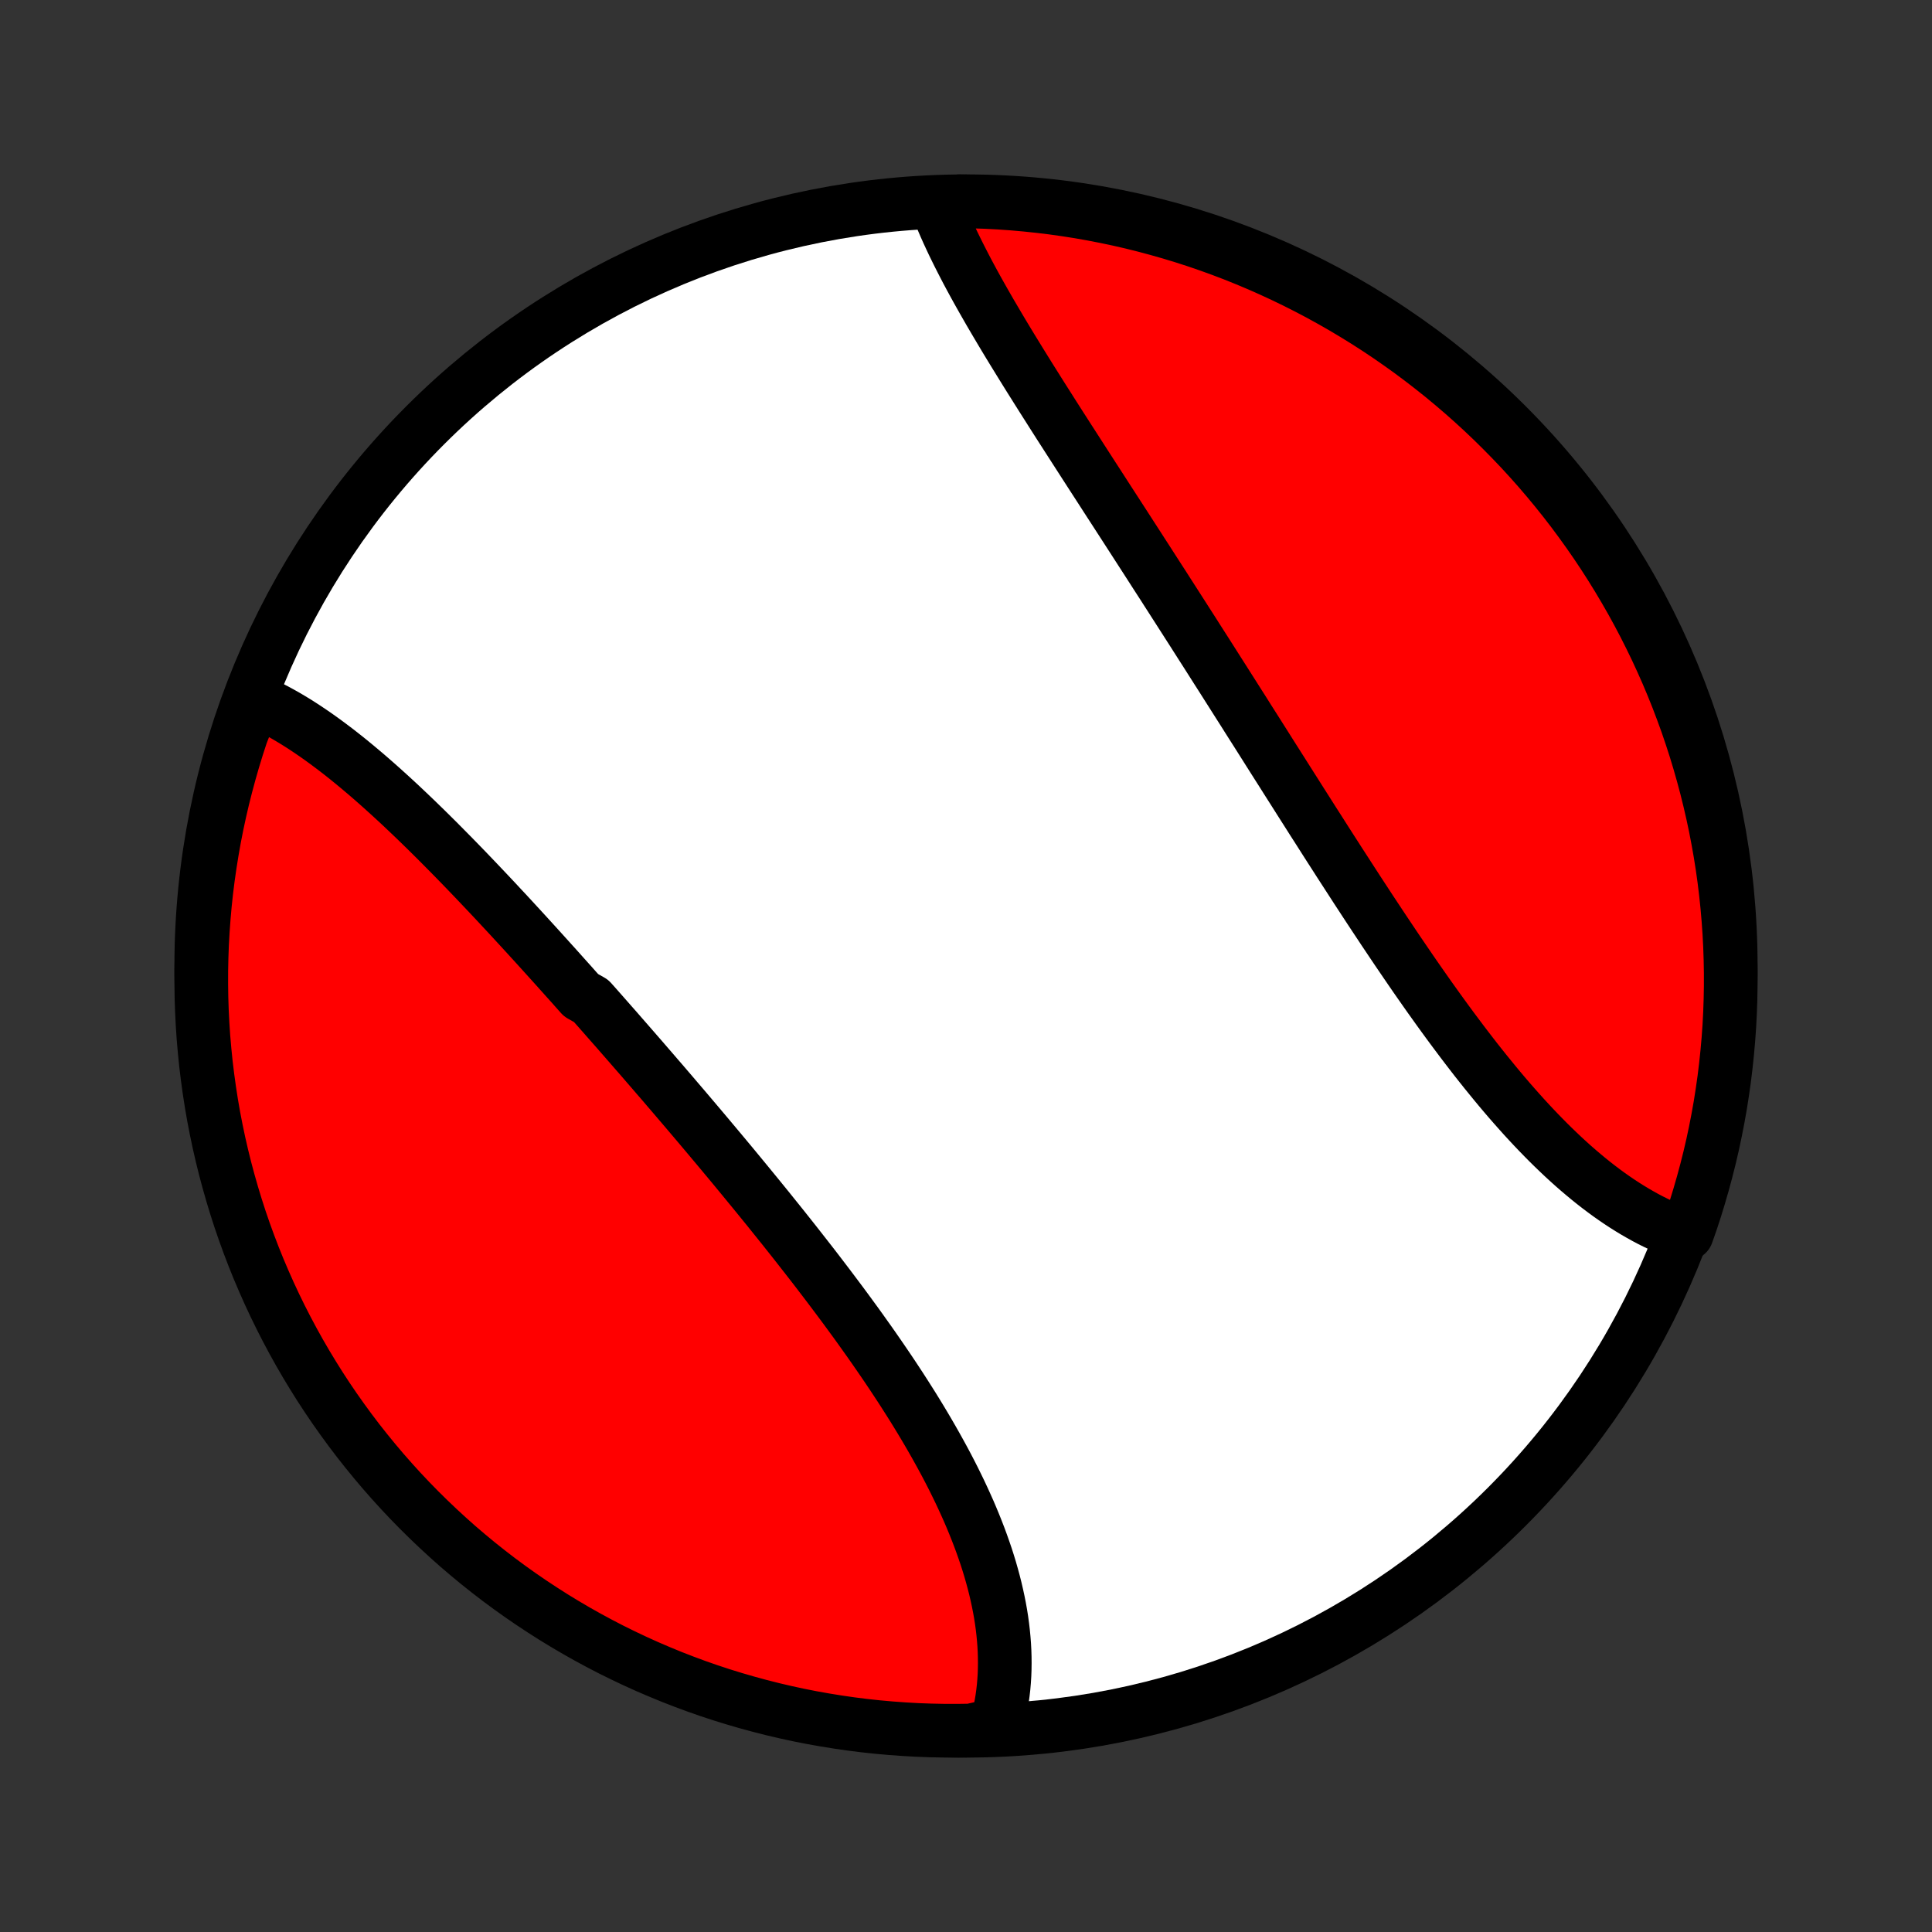 <?xml version="1.0" encoding="utf-8" standalone="no"?>
<!DOCTYPE svg PUBLIC "-//W3C//DTD SVG 1.1//EN"
  "http://www.w3.org/Graphics/SVG/1.1/DTD/svg11.dtd">
<!-- Created with matplotlib (http://matplotlib.org/) -->
<svg height="72pt" version="1.1" viewBox="0 0 72 72" width="72pt" xmlns="http://www.w3.org/2000/svg" xmlns:xlink="http://www.w3.org/1999/xlink">
 <rect x="0" y="0" width="72" height="72" fill="#333333" stroke="none"/>
 <defs>
  <style type="text/css">
*{stroke-linecap:butt;stroke-linejoin:round;}
  </style>
 </defs>
 <g id="figure_1">
  <g id="patch_1">
   <path d="
M0 72
L72 72
L72 0
L0 0
z
" style="fill:none;"/>
  </g>
  <g id="axes_1">
   <g id="PatchCollection_1">
    <defs>
     <path d="
M36 -7.5
C43.558 -7.5 50.808 -10.503 56.153 -15.848
C61.497 -21.192 64.5 -28.442 64.5 -36
C64.5 -43.558 61.497 -50.808 56.153 -56.153
C50.808 -61.497 43.558 -64.5 36 -64.5
C28.442 -64.5 21.192 -61.497 15.848 -56.153
C10.503 -50.808 7.5 -43.558 7.5 -36
C7.5 -28.442 10.503 -21.192 15.848 -15.848
C21.192 -10.503 28.442 -7.5 36 -7.5
z
" id="C0_0_a811fe30f3"/>
     <path d="
M9.49 -45.908
L9.683 -45.823
L9.875 -45.734
L10.067 -45.639
L10.259 -45.541
L10.45 -45.437
L10.641 -45.33
L10.831 -45.218
L11.021 -45.103
L11.211 -44.983
L11.4 -44.86
L11.589 -44.733
L11.778 -44.603
L11.966 -44.47
L12.154 -44.333
L12.342 -44.193
L12.53 -44.051
L12.717 -43.905
L12.905 -43.757
L13.092 -43.605
L13.278 -43.452
L13.465 -43.295
L13.652 -43.137
L13.838 -42.976
L14.024 -42.813
L14.21 -42.648
L14.396 -42.48
L14.582 -42.311
L14.768 -42.14
L14.954 -41.967
L15.139 -41.792
L15.325 -41.615
L15.511 -41.437
L15.696 -41.257
L15.882 -41.076
L16.067 -40.893
L16.253 -40.709
L16.438 -40.523
L16.623 -40.336
L16.809 -40.148
L16.994 -39.959
L17.18 -39.768
L17.366 -39.576
L17.551 -39.383
L17.737 -39.189
L17.922 -38.994
L18.108 -38.798
L18.294 -38.601
L18.48 -38.403
L18.666 -38.203
L18.852 -38.004
L19.038 -37.803
L19.224 -37.601
L19.41 -37.399
L19.597 -37.195
L19.783 -36.991
L19.97 -36.786
L20.156 -36.581
L20.343 -36.374
L20.53 -36.167
L20.717 -35.96
L20.904 -35.751
L21.091 -35.542
L21.279 -35.333
L21.466 -35.122
L21.654 -34.911
L22.029 -34.699
L22.218 -34.487
L22.406 -34.274
L22.594 -34.06
L22.782 -33.846
L22.971 -33.632
L23.159 -33.416
L23.348 -33.2
L23.536 -32.984
L23.725 -32.767
L23.914 -32.55
L24.103 -32.331
L24.292 -32.113
L24.481 -31.893
L24.671 -31.674
L24.86 -31.453
L25.049 -31.233
L25.238 -31.011
L25.428 -30.789
L25.617 -30.567
L25.806 -30.344
L25.996 -30.12
L26.185 -29.896
L26.374 -29.672
L26.563 -29.446
L26.752 -29.221
L26.941 -28.995
L27.13 -28.768
L27.319 -28.541
L27.507 -28.313
L27.695 -28.085
L27.883 -27.856
L28.071 -27.627
L28.259 -27.397
L28.446 -27.167
L28.633 -26.937
L28.819 -26.705
L29.005 -26.474
L29.191 -26.242
L29.376 -26.009
L29.561 -25.776
L29.745 -25.542
L29.928 -25.308
L30.111 -25.074
L30.294 -24.839
L30.475 -24.604
L30.655 -24.368
L30.835 -24.132
L31.014 -23.895
L31.192 -23.658
L31.369 -23.421
L31.545 -23.183
L31.72 -22.944
L31.894 -22.706
L32.066 -22.467
L32.237 -22.227
L32.407 -21.988
L32.575 -21.748
L32.742 -21.507
L32.907 -21.267
L33.071 -21.026
L33.233 -20.785
L33.393 -20.543
L33.552 -20.301
L33.708 -20.059
L33.862 -19.817
L34.015 -19.575
L34.165 -19.332
L34.313 -19.089
L34.458 -18.847
L34.601 -18.604
L34.742 -18.36
L34.88 -18.117
L35.015 -17.874
L35.148 -17.631
L35.278 -17.388
L35.405 -17.144
L35.529 -16.901
L35.649 -16.658
L35.767 -16.415
L35.881 -16.172
L35.992 -15.929
L36.1 -15.687
L36.204 -15.444
L36.304 -15.202
L36.401 -14.96
L36.494 -14.719
L36.583 -14.478
L36.668 -14.237
L36.75 -13.997
L36.827 -13.757
L36.9 -13.518
L36.968 -13.279
L37.033 -13.04
L37.093 -12.803
L37.148 -12.566
L37.199 -12.33
L37.246 -12.094
L37.288 -11.86
L37.325 -11.626
L37.357 -11.393
L37.384 -11.161
L37.406 -10.93
L37.424 -10.7
L37.436 -10.472
L37.443 -10.244
L37.445 -10.017
L37.442 -9.792
L37.434 -9.568
L37.42 -9.346
L37.401 -9.125
L37.376 -8.905
L37.346 -8.687
L37.31 -8.471
L37.268 -8.256
L37.221 -8.043
L37.168 -7.832
L36.675 -7.622
L36.178 -7.508
L35.68 -7.501
L35.183 -7.502
L34.686 -7.512
L34.189 -7.53
L33.693 -7.558
L33.198 -7.594
L32.703 -7.638
L32.21 -7.691
L31.717 -7.753
L31.226 -7.824
L30.737 -7.903
L30.249 -7.99
L29.762 -8.086
L29.278 -8.191
L28.796 -8.304
L28.315 -8.426
L27.838 -8.556
L27.362 -8.694
L26.89 -8.84
L26.42 -8.995
L25.953 -9.158
L25.489 -9.33
L25.028 -9.509
L24.571 -9.697
L24.117 -9.892
L23.666 -10.096
L23.22 -10.307
L22.777 -10.526
L22.339 -10.753
L21.904 -10.988
L21.474 -11.23
L21.048 -11.48
L20.627 -11.737
L20.211 -12.002
L19.799 -12.274
L19.392 -12.553
L18.991 -12.839
L18.594 -13.132
L18.203 -13.433
L17.817 -13.74
L17.437 -14.054
L17.062 -14.374
L16.694 -14.702
L16.331 -15.036
L15.974 -15.376
L15.623 -15.722
L15.278 -16.075
L14.94 -16.433
L14.608 -16.798
L14.282 -17.169
L13.964 -17.545
L13.652 -17.927
L13.346 -18.314
L13.048 -18.707
L12.757 -19.105
L12.472 -19.508
L12.195 -19.916
L11.925 -20.329
L11.663 -20.747
L11.408 -21.169
L11.16 -21.596
L10.92 -22.028
L10.688 -22.463
L10.463 -22.903
L10.246 -23.347
L10.037 -23.794
L9.836 -24.246
L9.642 -24.701
L9.457 -25.159
L9.28 -25.621
L9.111 -26.085
L8.95 -26.553
L8.798 -27.024
L8.654 -27.497
L8.518 -27.974
L8.39 -28.452
L8.271 -28.933
L8.16 -29.416
L8.058 -29.901
L7.964 -30.387
L7.879 -30.876
L7.803 -31.366
L7.735 -31.858
L7.675 -32.35
L7.625 -32.844
L7.582 -33.339
L7.549 -33.835
L7.524 -34.331
L7.508 -34.828
L7.501 -35.325
L7.502 -35.822
L7.512 -36.32
L7.53 -36.817
L7.558 -37.314
L7.594 -37.811
L7.638 -38.307
L7.691 -38.802
L7.753 -39.297
L7.824 -39.79
L7.903 -40.283
L7.99 -40.774
L8.086 -41.263
L8.191 -41.751
L8.304 -42.238
L8.426 -42.722
L8.556 -43.205
L8.694 -43.685
L8.84 -44.162
L8.995 -44.638
z
" id="C0_1_f89221000a"/>
     <path d="
M34.899 -64.371
L34.977 -64.168
L35.06 -63.964
L35.146 -63.759
L35.235 -63.553
L35.327 -63.346
L35.423 -63.139
L35.521 -62.93
L35.623 -62.721
L35.727 -62.511
L35.834 -62.3
L35.943 -62.088
L36.054 -61.875
L36.168 -61.662
L36.284 -61.448
L36.402 -61.233
L36.523 -61.017
L36.645 -60.801
L36.769 -60.584
L36.894 -60.366
L37.022 -60.148
L37.151 -59.929
L37.281 -59.709
L37.413 -59.488
L37.546 -59.267
L37.681 -59.045
L37.817 -58.823
L37.954 -58.6
L38.092 -58.376
L38.231 -58.152
L38.371 -57.927
L38.513 -57.701
L38.655 -57.475
L38.798 -57.248
L38.942 -57.021
L39.087 -56.793
L39.232 -56.564
L39.378 -56.335
L39.525 -56.105
L39.673 -55.875
L39.821 -55.644
L39.97 -55.413
L40.119 -55.181
L40.269 -54.948
L40.419 -54.715
L40.57 -54.481
L40.721 -54.247
L40.873 -54.012
L41.025 -53.777
L41.177 -53.541
L41.33 -53.304
L41.483 -53.068
L41.637 -52.83
L41.791 -52.592
L41.945 -52.354
L42.099 -52.115
L42.254 -51.875
L42.409 -51.635
L42.564 -51.394
L42.72 -51.153
L42.875 -50.912
L43.031 -50.669
L43.187 -50.427
L43.344 -50.184
L43.5 -49.94
L43.657 -49.696
L43.814 -49.451
L43.971 -49.206
L44.128 -48.961
L44.286 -48.714
L44.444 -48.468
L44.601 -48.221
L44.759 -47.973
L44.918 -47.725
L45.076 -47.477
L45.234 -47.228
L45.393 -46.978
L45.552 -46.729
L45.711 -46.478
L45.87 -46.228
L46.029 -45.977
L46.189 -45.725
L46.349 -45.474
L46.508 -45.221
L46.668 -44.969
L46.829 -44.716
L46.989 -44.463
L47.15 -44.209
L47.31 -43.955
L47.471 -43.701
L47.632 -43.447
L47.794 -43.192
L47.955 -42.937
L48.117 -42.682
L48.279 -42.427
L48.441 -42.171
L48.603 -41.916
L48.766 -41.66
L48.928 -41.404
L49.092 -41.149
L49.255 -40.893
L49.418 -40.637
L49.582 -40.381
L49.746 -40.126
L49.91 -39.87
L50.075 -39.615
L50.24 -39.36
L50.405 -39.105
L50.57 -38.85
L50.736 -38.596
L50.902 -38.342
L51.068 -38.089
L51.235 -37.836
L51.402 -37.584
L51.569 -37.332
L51.737 -37.081
L51.905 -36.83
L52.073 -36.58
L52.242 -36.332
L52.411 -36.084
L52.58 -35.837
L52.75 -35.59
L52.92 -35.346
L53.091 -35.102
L53.262 -34.859
L53.434 -34.618
L53.606 -34.378
L53.778 -34.14
L53.951 -33.903
L54.125 -33.667
L54.299 -33.434
L54.473 -33.202
L54.648 -32.972
L54.824 -32.743
L54.999 -32.517
L55.176 -32.293
L55.353 -32.071
L55.531 -31.852
L55.709 -31.634
L55.887 -31.419
L56.066 -31.207
L56.246 -30.997
L56.427 -30.79
L56.608 -30.586
L56.789 -30.384
L56.971 -30.186
L57.154 -29.99
L57.337 -29.798
L57.521 -29.609
L57.705 -29.423
L57.89 -29.241
L58.076 -29.062
L58.262 -28.886
L58.449 -28.714
L58.636 -28.546
L58.824 -28.382
L59.013 -28.222
L59.202 -28.065
L59.391 -27.913
L59.581 -27.765
L59.772 -27.621
L59.963 -27.481
L60.155 -27.346
L60.347 -27.215
L60.539 -27.089
L60.733 -26.967
L60.926 -26.85
L61.12 -26.738
L61.314 -26.63
L61.509 -26.527
L61.704 -26.43
L61.9 -26.337
L62.095 -26.25
L62.291 -26.168
L62.488 -26.091
L62.864 -26.019
L63.026 -26.483
L63.18 -26.953
L63.325 -27.427
L63.462 -27.902
L63.591 -28.38
L63.712 -28.861
L63.824 -29.343
L63.927 -29.828
L64.022 -30.314
L64.109 -30.803
L64.186 -31.293
L64.256 -31.784
L64.316 -32.276
L64.368 -32.77
L64.412 -33.265
L64.447 -33.76
L64.473 -34.257
L64.49 -34.753
L64.499 -35.25
L64.499 -35.748
L64.49 -36.245
L64.473 -36.742
L64.447 -37.24
L64.412 -37.736
L64.369 -38.233
L64.317 -38.728
L64.257 -39.223
L64.188 -39.716
L64.11 -40.209
L64.023 -40.7
L63.929 -41.19
L63.825 -41.678
L63.713 -42.165
L63.593 -42.65
L63.464 -43.132
L63.327 -43.613
L63.182 -44.091
L63.028 -44.567
L62.867 -45.04
L62.696 -45.51
L62.518 -45.978
L62.332 -46.442
L62.138 -46.903
L61.935 -47.361
L61.725 -47.816
L61.507 -48.266
L61.282 -48.713
L61.048 -49.157
L60.807 -49.596
L60.558 -50.031
L60.302 -50.462
L60.039 -50.888
L59.768 -51.31
L59.49 -51.727
L59.204 -52.14
L58.912 -52.547
L58.613 -52.95
L58.307 -53.347
L57.994 -53.739
L57.674 -54.126
L57.348 -54.507
L57.015 -54.882
L56.676 -55.252
L56.33 -55.615
L55.978 -55.973
L55.621 -56.325
L55.257 -56.671
L54.887 -57.01
L54.512 -57.343
L54.131 -57.669
L53.745 -57.989
L53.352 -58.302
L52.955 -58.608
L52.553 -58.908
L52.145 -59.2
L51.733 -59.486
L51.316 -59.764
L50.894 -60.035
L50.468 -60.298
L50.037 -60.555
L49.602 -60.803
L49.163 -61.045
L48.72 -61.278
L48.273 -61.504
L47.822 -61.722
L47.368 -61.932
L46.91 -62.135
L46.449 -62.329
L45.984 -62.516
L45.517 -62.694
L45.047 -62.864
L44.574 -63.026
L44.098 -63.18
L43.62 -63.325
L43.139 -63.462
L42.657 -63.591
L42.172 -63.712
L41.685 -63.824
L41.197 -63.927
L40.707 -64.022
L40.216 -64.109
L39.724 -64.186
L39.23 -64.256
L38.735 -64.316
L38.24 -64.368
L37.743 -64.412
L37.247 -64.447
L36.75 -64.473
L36.252 -64.49
L35.755 -64.499
z
" id="C0_2_b8d70de070"/>
    </defs>
    <g clip-path="url(#p1bffca34e9)">
     <use style="fill:#ffffff;stroke:#000000;stroke-width:2.0;" x="0.0" xlink:href="#C0_0_a811fe30f3" y="72.0"/>
    </g>
    <g clip-path="url(#p1bffca34e9)">
     <use style="fill:#ff0000;stroke:#000000;stroke-width:2.0;" x="0.0" xlink:href="#C0_1_f89221000a" y="72.0"/>
    </g>
    <g clip-path="url(#p1bffca34e9)">
     <use style="fill:#ff0000;stroke:#000000;stroke-width:2.0;" x="0.0" xlink:href="#C0_2_b8d70de070" y="72.0"/>
    </g>
   </g>
  </g>
 </g>
 <defs>
  <clipPath id="p1bffca34e9">
   <rect height="72.0" width="72.0" x="0.0" y="0.0"/>
  </clipPath>
 </defs>
</svg>
